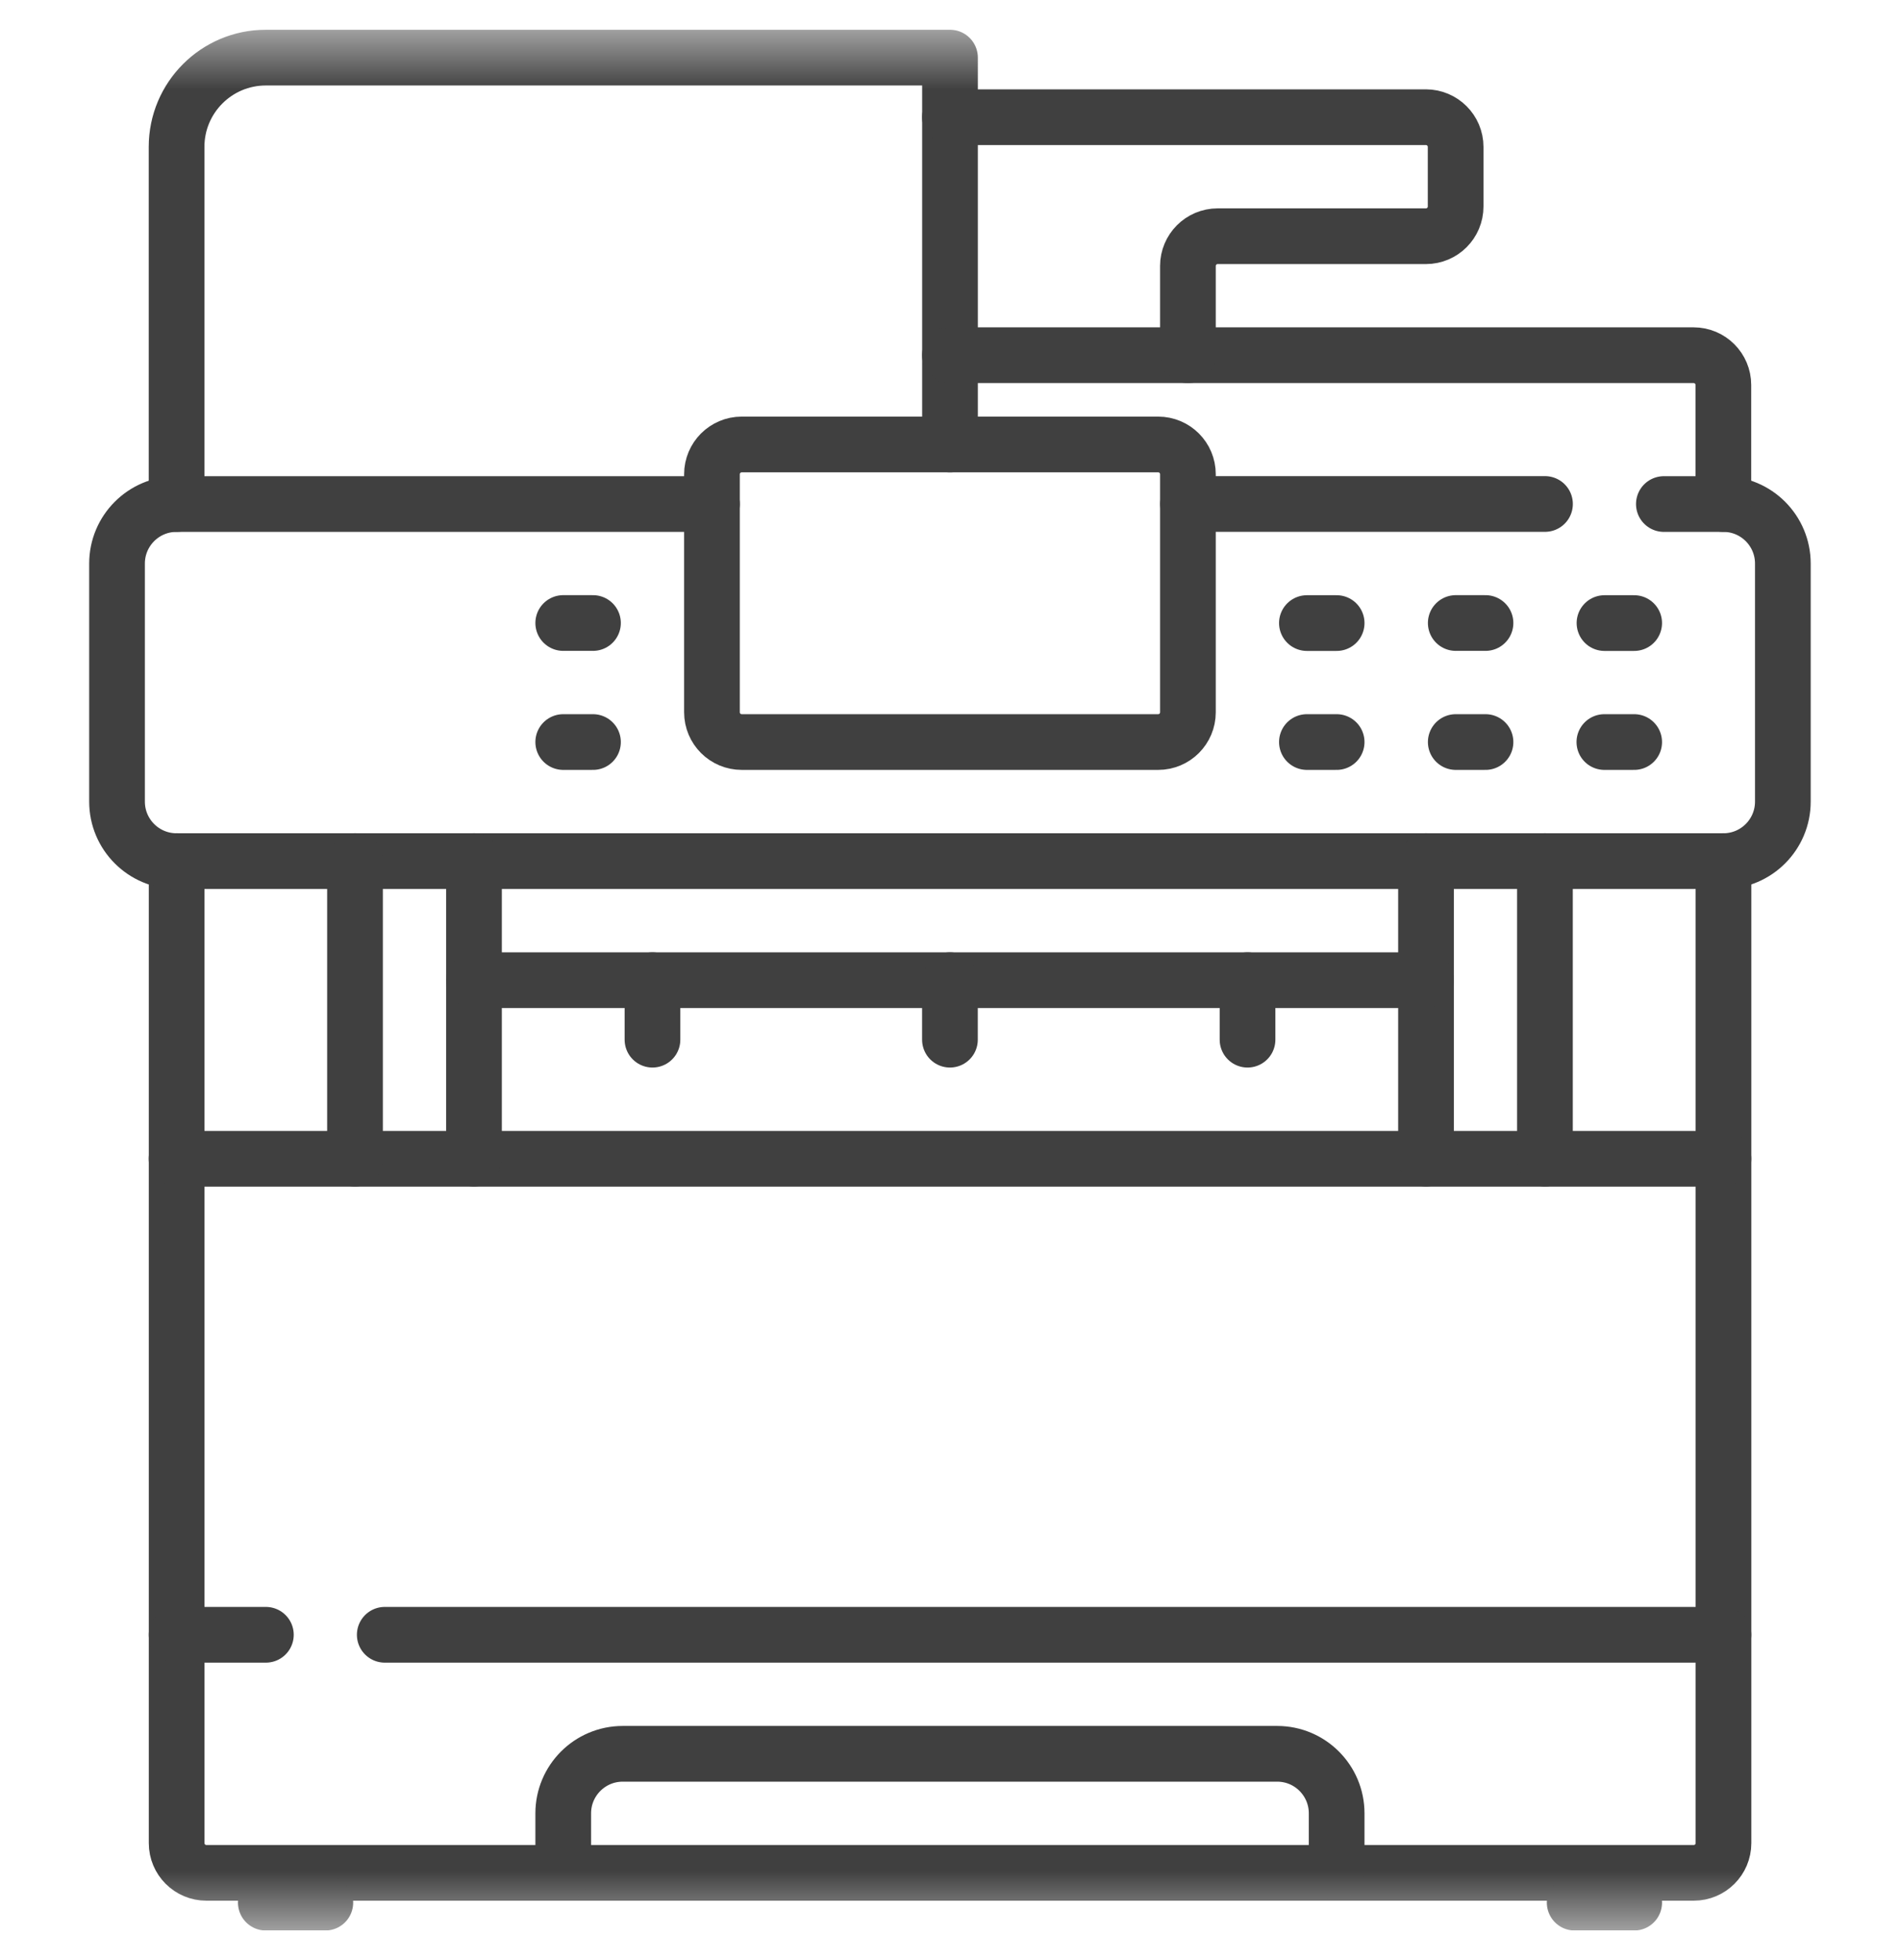 <svg width="32" height="33" viewBox="0 0 32 33" fill="none" xmlns="http://www.w3.org/2000/svg">
<g clip-path="url(#clip0_2195_2166)">
<mask id="mask0_2195_2166" style="mask-type:luminance" maskUnits="userSpaceOnUse" x="0" y="0" width="32" height="33">
<path d="M0 0.501H32V32.501H0V0.501Z" fill="white"/>
</mask>
<g mask="url(#mask0_2195_2166)">
<path d="M29.027 14.497V31.03C29.027 31.307 28.803 31.531 28.526 31.531H3.476C3.199 31.531 2.975 31.307 2.975 31.03V14.497" stroke="#404040" stroke-width="0.938" stroke-miterlimit="10" stroke-linecap="round" stroke-linejoin="round"/>
<path d="M2.974 8.485V2.473C2.974 1.643 3.647 0.97 4.477 0.97H16V7.483" stroke="#404040" stroke-width="0.938" stroke-miterlimit="10" stroke-linecap="round" stroke-linejoin="round"/>
<path d="M28.023 8.486H29.025C29.579 8.486 30.027 8.935 30.027 9.488V13.496C30.027 14.049 29.579 14.498 29.025 14.498H2.973C2.419 14.498 1.971 14.049 1.971 13.496V9.488C1.971 8.935 2.419 8.486 2.973 8.486H11.991" stroke="#404040" stroke-width="0.938" stroke-miterlimit="10" stroke-linecap="round" stroke-linejoin="round"/>
<path d="M20.009 8.485H26.021" stroke="#404040" stroke-width="0.938" stroke-miterlimit="10" stroke-linecap="round" stroke-linejoin="round"/>
<path d="M19.506 12.493H12.492C12.216 12.493 11.991 12.269 11.991 11.992V7.984C11.991 7.707 12.216 7.483 12.492 7.483H19.506C19.783 7.483 20.007 7.707 20.007 7.984V11.992C20.007 12.269 19.783 12.493 19.506 12.493Z" stroke="#404040" stroke-width="0.938" stroke-miterlimit="10" stroke-linecap="round" stroke-linejoin="round"/>
<path d="M22.011 10.49H22.512" stroke="#404040" stroke-width="0.938" stroke-miterlimit="10" stroke-linecap="round" stroke-linejoin="round"/>
<path d="M9.486 10.489H9.987" stroke="#404040" stroke-width="0.938" stroke-miterlimit="10" stroke-linecap="round" stroke-linejoin="round"/>
<path d="M9.486 12.493H9.987" stroke="#404040" stroke-width="0.938" stroke-miterlimit="10" stroke-linecap="round" stroke-linejoin="round"/>
<path d="M24.518 10.489H25.019" stroke="#404040" stroke-width="0.938" stroke-miterlimit="10" stroke-linecap="round" stroke-linejoin="round"/>
<path d="M27.023 10.49H27.523" stroke="#404040" stroke-width="0.938" stroke-miterlimit="10" stroke-linecap="round" stroke-linejoin="round"/>
<path d="M22.011 12.493H22.512" stroke="#404040" stroke-width="0.938" stroke-miterlimit="10" stroke-linecap="round" stroke-linejoin="round"/>
<path d="M24.518 12.493H25.019" stroke="#404040" stroke-width="0.938" stroke-miterlimit="10" stroke-linecap="round" stroke-linejoin="round"/>
<path d="M27.021 12.493H27.523" stroke="#404040" stroke-width="0.938" stroke-miterlimit="10" stroke-linecap="round" stroke-linejoin="round"/>
<path d="M29.025 8.485V6.481C29.025 6.205 28.801 5.98 28.524 5.98H15.999" stroke="#404040" stroke-width="0.938" stroke-miterlimit="10" stroke-linecap="round" stroke-linejoin="round"/>
<path d="M15.999 1.973H24.015C24.292 1.973 24.516 2.198 24.516 2.474V3.476C24.516 3.753 24.292 3.977 24.015 3.977H20.508C20.231 3.977 20.007 4.202 20.007 4.478V5.981" stroke="#404040" stroke-width="0.938" stroke-miterlimit="10" stroke-linecap="round" stroke-linejoin="round"/>
<path d="M2.974 19.509H29.026" stroke="#404040" stroke-width="0.938" stroke-miterlimit="10" stroke-linecap="round" stroke-linejoin="round"/>
<path d="M5.979 14.497V19.507" stroke="#404040" stroke-width="0.938" stroke-miterlimit="10" stroke-linecap="round" stroke-linejoin="round"/>
<path d="M26.02 14.497V19.507" stroke="#404040" stroke-width="0.938" stroke-miterlimit="10" stroke-linecap="round" stroke-linejoin="round"/>
<path d="M24.017 14.497V19.507" stroke="#404040" stroke-width="0.938" stroke-miterlimit="10" stroke-linecap="round" stroke-linejoin="round"/>
<path d="M7.983 14.497V19.507" stroke="#404040" stroke-width="0.938" stroke-miterlimit="10" stroke-linecap="round" stroke-linejoin="round"/>
<path d="M24.016 16.502H7.983" stroke="#404040" stroke-width="0.938" stroke-miterlimit="10" stroke-linecap="round" stroke-linejoin="round"/>
<path d="M6.48 27.523H29.026" stroke="#404040" stroke-width="0.938" stroke-miterlimit="10" stroke-linecap="round" stroke-linejoin="round"/>
<path d="M2.975 27.523H4.478" stroke="#404040" stroke-width="0.938" stroke-miterlimit="10" stroke-linecap="round" stroke-linejoin="round"/>
<path d="M10.989 16.502V17.504" stroke="#404040" stroke-width="0.938" stroke-miterlimit="10" stroke-linecap="round" stroke-linejoin="round"/>
<path d="M21.011 16.502V17.504" stroke="#404040" stroke-width="0.938" stroke-miterlimit="10" stroke-linecap="round" stroke-linejoin="round"/>
<path d="M15.999 16.502V17.504" stroke="#404040" stroke-width="0.938" stroke-miterlimit="10" stroke-linecap="round" stroke-linejoin="round"/>
<path d="M9.486 31.531V30.529C9.486 29.976 9.935 29.527 10.488 29.527H21.511C22.064 29.527 22.512 29.976 22.512 30.529V31.531" stroke="#404040" stroke-width="0.938" stroke-miterlimit="10" stroke-linecap="round" stroke-linejoin="round"/>
<path d="M4.477 32.033H5.479" stroke="#404040" stroke-width="0.938" stroke-miterlimit="10" stroke-linecap="round" stroke-linejoin="round"/>
<path d="M26.521 32.033H27.523" stroke="#404040" stroke-width="0.938" stroke-miterlimit="10" stroke-linecap="round" stroke-linejoin="round"/>
</g>
</g>
<defs>
<clipPath id="clip0_2195_2166">
<rect width="32" height="32" fill="white" transform="translate(0 0.5)"/>
</clipPath>
</defs>
</svg>
